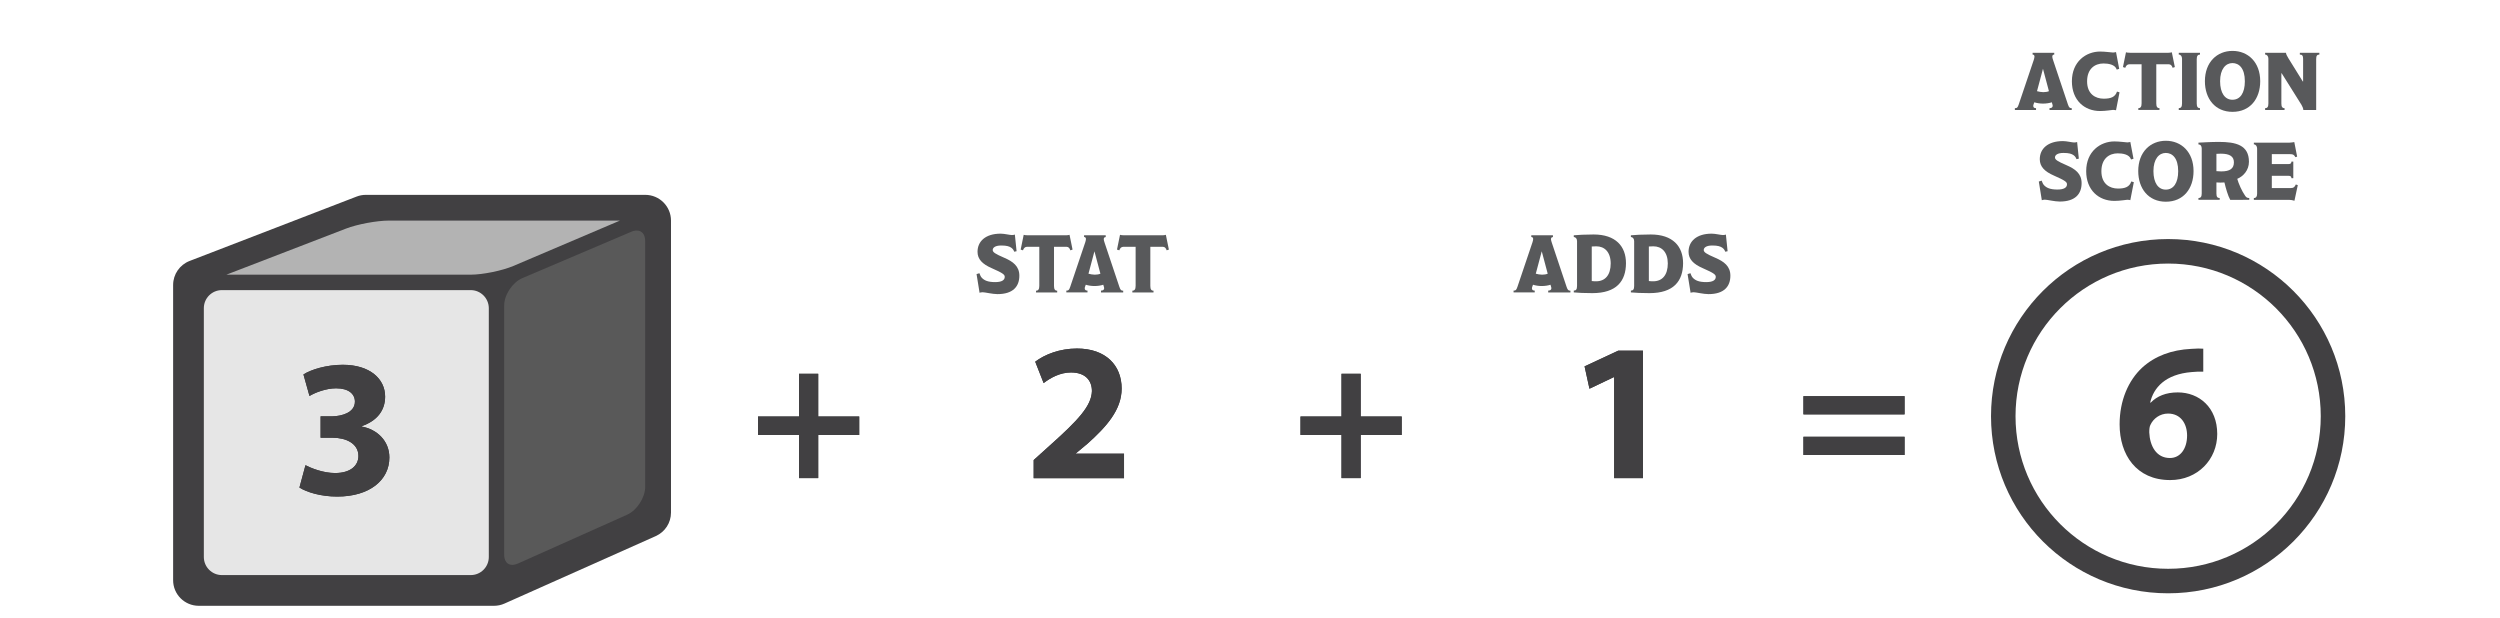 <?xml version="1.0" encoding="utf-8"?>
<!-- Generator: Adobe Illustrator 26.3.1, SVG Export Plug-In . SVG Version: 6.00 Build 0)  -->
<svg version="1.1" id="Layer_1" xmlns="http://www.w3.org/2000/svg" xmlns:xlink="http://www.w3.org/1999/xlink" x="0px" y="0px"
	 viewBox="0 0 306 75.67" style="enable-background:new 0 0 306 75.67;" xml:space="preserve">
<style type="text/css">
	.st0{fill:#414042;}
	.st1{fill:#58595B;}
	.st2{fill:#E6E6E6;}
	.st3{fill:#595959;}
	.st4{fill:#B3B3B3;}
	.st5{fill:none;stroke:#414042;stroke-width:3;stroke-miterlimit:10;}
</style>
<g>
	<g>
		<path class="st0" d="M100.15,45.75v5.23h5.02v2.26h-5.02v5.28h-2.35v-5.28h-5.02v-2.26h5.02v-5.23H100.15z"/>
		<path class="st0" d="M126.52,58.52v-2.21l2.02-1.82c3.41-3.05,5.06-4.8,5.11-6.62c0-1.27-0.77-2.28-2.57-2.28
			c-1.34,0-2.52,0.67-3.34,1.3l-1.03-2.62c1.18-0.89,3-1.61,5.11-1.61c3.53,0,5.47,2.06,5.47,4.9c0,2.62-1.9,4.7-4.15,6.72
			l-1.44,1.2v0.05h5.88v3H126.52z"/>
		<path class="st0" d="M166.55,45.75v5.23h5.02v2.26h-5.02v5.28h-2.35v-5.28h-5.02v-2.26h5.02v-5.23H166.55z"/>
		<path class="st0" d="M197.58,46.16h-0.05l-2.98,1.42l-0.6-2.74l4.13-1.92h3.02v15.6h-3.53V46.16z"/>
		<path class="st0" d="M220.74,50.72v-2.23h12.38v2.23H220.74z M220.74,55.69v-2.23h12.38v2.23H220.74z"/>
	</g>
	<g>
		<path class="st0" d="M100.15,45.75v5.23h5.02v2.26h-5.02v5.28h-2.35v-5.28h-5.02v-2.26h5.02v-5.23H100.15z"/>
		<path class="st0" d="M126.52,58.52v-2.21l2.02-1.82c3.41-3.05,5.06-4.8,5.11-6.62c0-1.27-0.77-2.28-2.57-2.28
			c-1.34,0-2.52,0.67-3.34,1.3l-1.03-2.62c1.18-0.89,3-1.61,5.11-1.61c3.53,0,5.47,2.06,5.47,4.9c0,2.62-1.9,4.7-4.15,6.72
			l-1.44,1.2v0.05h5.88v3H126.52z"/>
		<path class="st0" d="M166.55,45.75v5.23h5.02v2.26h-5.02v5.28h-2.35v-5.28h-5.02v-2.26h5.02v-5.23H166.55z"/>
		<path class="st0" d="M197.58,46.16h-0.05l-2.98,1.42l-0.6-2.74l4.13-1.92h3.02v15.6h-3.53V46.16z"/>
		<path class="st0" d="M220.74,50.72v-2.23h12.38v2.23H220.74z M220.74,55.69v-2.23h12.38v2.23H220.74z"/>
	</g>
</g>
<g>
	<path class="st1" d="M122.09,36c-0.63,0-1.51-0.23-1.82-0.23c-0.17,0-0.31,0.04-0.37,0.07l-0.37-2.29l0.35-0.11
		c0.08,0.2,0.14,0.41,0.31,0.58c0.3,0.3,0.72,0.51,1.62,0.51c0.85,0,1.17-0.27,1.17-0.64c0-0.27-0.19-0.45-1.58-1.06
		c-1.18-0.51-1.75-1.12-1.75-2.01c0-1.28,0.98-2.22,2.83-2.22c0.48,0,1.11,0.17,1.38,0.17c0.17,0,0.3-0.03,0.36-0.06l0.21,2.04
		l-0.29,0.06c-0.06-0.18-0.16-0.35-0.36-0.49c-0.24-0.16-0.54-0.27-1.23-0.27c-0.76,0-1.04,0.28-1.04,0.55
		c0,0.27,0.29,0.47,1.43,0.96c1.02,0.44,1.83,1.01,1.83,2.18C124.77,35.06,124,36,122.09,36z"/>
	<path class="st1" d="M131.01,30.64c-0.08-0.26-0.23-0.43-0.45-0.43h-1.55v4.78c0,0.42,0.12,0.59,0.39,0.59v0.22h-2.59v-0.22
		c0.27,0,0.4-0.17,0.4-0.59v-4.78h-1.52c-0.22,0-0.39,0.16-0.48,0.43l-0.28-0.09l0.37-1.81c0.07,0.03,0.24,0.06,0.51,0.06h4.69
		c0.15,0,0.33-0.03,0.41-0.06l0.37,1.81L131.01,30.64z"/>
	<path class="st1" d="M134.76,35.79v-0.22c0.26,0,0.39-0.11,0.39-0.3c0-0.06-0.04-0.19-0.06-0.25l-0.05-0.17
		c-0.28,0.1-0.69,0.16-1.08,0.16c-0.36,0-0.76-0.06-1.06-0.16l-0.07,0.19c-0.04,0.1-0.06,0.18-0.06,0.25c0,0.2,0.13,0.28,0.34,0.28
		v0.22h-2.59v-0.22c0.25,0,0.33-0.04,0.47-0.45l1.85-5.48c0.03-0.1,0.08-0.29,0.08-0.38c0-0.16-0.08-0.25-0.23-0.25V28.8h2.65v0.22
		c-0.15,0-0.24,0.08-0.24,0.26c0,0.11,0.04,0.24,0.12,0.48l1.79,5.35c0.14,0.41,0.23,0.47,0.47,0.47v0.22H134.76z M133.96,30.76
		L133.96,30.76l-0.73,2.74c0.19,0.06,0.54,0.12,0.77,0.12c0.24,0,0.52-0.04,0.69-0.12L133.96,30.76z"/>
	<path class="st1" d="M142.8,30.64c-0.08-0.26-0.23-0.43-0.45-0.43h-1.55v4.78c0,0.42,0.12,0.59,0.39,0.59v0.22h-2.59v-0.22
		c0.27,0,0.4-0.17,0.4-0.59v-4.78h-1.52c-0.22,0-0.39,0.16-0.48,0.43l-0.28-0.09l0.37-1.81c0.07,0.03,0.24,0.06,0.51,0.06h4.69
		c0.15,0,0.33-0.03,0.41-0.06l0.37,1.81L142.8,30.64z"/>
</g>
<g>
	<path class="st1" d="M189.5,35.79v-0.22c0.26,0,0.39-0.11,0.39-0.3c0-0.06-0.04-0.19-0.06-0.25l-0.05-0.17
		c-0.28,0.1-0.69,0.16-1.08,0.16c-0.36,0-0.76-0.06-1.06-0.16l-0.07,0.19c-0.04,0.1-0.06,0.18-0.06,0.25c0,0.2,0.13,0.28,0.34,0.28
		v0.22h-2.59v-0.22c0.25,0,0.33-0.04,0.47-0.45l1.85-5.48c0.03-0.1,0.08-0.29,0.08-0.38c0-0.16-0.08-0.25-0.23-0.25V28.8h2.65v0.22
		c-0.15,0-0.24,0.08-0.24,0.26c0,0.11,0.04,0.24,0.12,0.48l1.79,5.35c0.14,0.41,0.23,0.47,0.47,0.47v0.22H189.5z M188.71,30.76
		L188.71,30.76l-0.73,2.74c0.19,0.06,0.54,0.12,0.77,0.12c0.24,0,0.52-0.04,0.69-0.12L188.71,30.76z"/>
	<path class="st1" d="M194.9,35.88c-0.87,0-1.83-0.04-2.27-0.09v-0.22c0.27,0,0.4-0.15,0.4-0.57v-5.49c0-0.3-0.17-0.49-0.4-0.5V28.8
		c0.51-0.05,1.38-0.1,2.43-0.1c2.69,0,3.96,1.44,3.96,3.52C199.01,34.4,197.87,35.88,194.9,35.88z M195.39,30.15
		c-0.17,0-0.4,0.01-0.56,0.02v4.23c0.12,0.02,0.36,0.03,0.54,0.03c1.09,0,1.78-0.75,1.78-2.19
		C197.14,30.82,196.38,30.15,195.39,30.15z"/>
	<path class="st1" d="M201.89,35.88c-0.87,0-1.83-0.04-2.27-0.09v-0.22c0.27,0,0.4-0.15,0.4-0.57v-5.49c0-0.3-0.17-0.49-0.4-0.5
		V28.8c0.51-0.05,1.38-0.1,2.43-0.1c2.69,0,3.96,1.44,3.96,3.52C206,34.4,204.86,35.88,201.89,35.88z M202.38,30.15
		c-0.17,0-0.4,0.01-0.56,0.02v4.23c0.12,0.02,0.36,0.03,0.54,0.03c1.09,0,1.78-0.75,1.78-2.19
		C204.13,30.82,203.37,30.15,202.38,30.15z"/>
	<path class="st1" d="M209.12,36c-0.63,0-1.51-0.23-1.82-0.23c-0.17,0-0.31,0.04-0.37,0.07l-0.37-2.29l0.35-0.11
		c0.08,0.2,0.14,0.41,0.31,0.58c0.3,0.3,0.72,0.51,1.62,0.51c0.85,0,1.17-0.27,1.17-0.64c0-0.27-0.19-0.45-1.58-1.06
		c-1.18-0.51-1.75-1.12-1.75-2.01c0-1.28,0.98-2.22,2.83-2.22c0.48,0,1.11,0.17,1.38,0.17c0.17,0,0.3-0.03,0.36-0.06l0.21,2.04
		l-0.29,0.06c-0.06-0.18-0.16-0.35-0.36-0.49c-0.24-0.16-0.54-0.27-1.23-0.27c-0.76,0-1.04,0.28-1.04,0.55
		c0,0.27,0.29,0.47,1.43,0.96c1.02,0.44,1.83,1.01,1.83,2.18C211.8,35.06,211.03,36,209.12,36z"/>
</g>
<g>
	<path class="st1" d="M250.86,13.46v-0.22c0.26,0,0.39-0.11,0.39-0.3c0-0.06-0.04-0.19-0.06-0.25l-0.05-0.17
		c-0.28,0.1-0.69,0.16-1.08,0.16c-0.36,0-0.76-0.06-1.06-0.16l-0.07,0.19c-0.04,0.1-0.06,0.18-0.06,0.25c0,0.2,0.13,0.28,0.34,0.28
		v0.22h-2.59v-0.22c0.25,0,0.33-0.04,0.47-0.45l1.85-5.48c0.03-0.1,0.08-0.29,0.08-0.38c0-0.16-0.08-0.25-0.23-0.25V6.46h2.65v0.22
		c-0.15,0-0.24,0.08-0.24,0.26c0,0.11,0.04,0.24,0.12,0.48l1.79,5.35c0.14,0.41,0.23,0.47,0.47,0.47v0.22H250.86z M250.06,8.42
		L250.06,8.42l-0.73,2.74c0.19,0.06,0.54,0.12,0.77,0.12c0.24,0,0.52-0.04,0.69-0.12L250.06,8.42z"/>
	<path class="st1" d="M259,13.5c0,0-0.15-0.05-0.36-0.05c-0.13,0-0.88,0.14-1.59,0.14c-1.91,0-3.45-1.31-3.45-3.64
		c0-2.43,1.75-3.64,3.45-3.64c0.63,0,1.43,0.12,1.59,0.12c0.21,0,0.36-0.06,0.36-0.06l0.39,2.06l-0.3,0.09
		c-0.2-0.64-1.06-0.75-1.63-0.75c-1.04,0-2,0.64-2,2.19c0,1.56,1.03,2.12,2.03,2.12c0.85,0,1.41-0.19,1.63-0.87l0.31,0.09L259,13.5z
		"/>
	<path class="st1" d="M265.93,8.3c-0.08-0.26-0.23-0.43-0.45-0.43h-1.55v4.78c0,0.42,0.12,0.59,0.39,0.59v0.22h-2.59v-0.22
		c0.27,0,0.4-0.17,0.4-0.59V7.87h-1.52c-0.22,0-0.39,0.16-0.48,0.43l-0.28-0.09l0.37-1.81c0.07,0.03,0.24,0.06,0.51,0.06h4.69
		c0.15,0,0.33-0.03,0.41-0.06l0.37,1.81L265.93,8.3z"/>
	<path class="st1" d="M266.68,13.46v-0.22c0.26,0,0.4-0.15,0.4-0.57V7.18c0-0.3-0.17-0.5-0.4-0.5V6.46h2.6v0.22
		c-0.24,0-0.4,0.13-0.4,0.55v5.44c0,0.41,0.13,0.57,0.4,0.57v0.22H266.68z"/>
	<path class="st1" d="M273.26,13.69c-2.14,0-3.38-1.62-3.38-3.75c0-2.35,1.5-3.71,3.38-3.71c1.89,0,3.39,1.37,3.39,3.71
		C276.65,12.09,275.41,13.69,273.26,13.69z M273.25,7.72c-0.82,0-1.51,0.73-1.51,2.22c0,1.46,0.6,2.27,1.51,2.27
		c0.95,0,1.52-0.82,1.52-2.26C274.77,8.35,274.06,7.72,273.25,7.72z"/>
	<path class="st1" d="M283.5,7.23v6.23h-1.57c-0.01-0.19-0.12-0.45-0.23-0.63l-2.42-3.86h-0.04v3.7c0,0.41,0.12,0.57,0.39,0.57v0.22
		h-2.38v-0.22c0.27,0,0.4-0.15,0.4-0.57V7.18c0-0.3-0.17-0.5-0.4-0.5V6.46h2.55c0.03,0.18,0.1,0.35,0.28,0.64l1.78,2.87h0.04V7.19
		c0-0.38-0.12-0.51-0.4-0.51V6.46h2.39v0.22C283.62,6.68,283.5,6.81,283.5,7.23z"/>
	<path class="st1" d="M252.11,24.67c-0.63,0-1.51-0.23-1.82-0.23c-0.17,0-0.31,0.04-0.37,0.07l-0.37-2.29l0.35-0.11
		c0.08,0.2,0.14,0.41,0.31,0.58c0.3,0.3,0.72,0.51,1.62,0.51c0.85,0,1.17-0.27,1.17-0.64c0-0.27-0.19-0.45-1.58-1.06
		c-1.18-0.51-1.75-1.12-1.75-2.01c0-1.28,0.98-2.22,2.83-2.22c0.48,0,1.11,0.17,1.38,0.17c0.17,0,0.3-0.03,0.36-0.06l0.21,2.04
		l-0.29,0.06c-0.06-0.18-0.16-0.35-0.36-0.49c-0.24-0.16-0.54-0.27-1.23-0.27c-0.76,0-1.04,0.28-1.04,0.55
		c0,0.27,0.29,0.47,1.43,0.96c1.02,0.44,1.83,1.01,1.83,2.18C254.79,23.73,254.02,24.67,252.11,24.67z"/>
	<path class="st1" d="M260.75,24.5c0,0-0.15-0.05-0.36-0.05c-0.13,0-0.88,0.14-1.59,0.14c-1.91,0-3.45-1.31-3.45-3.64
		c0-2.43,1.75-3.64,3.45-3.64c0.63,0,1.43,0.12,1.59,0.12c0.21,0,0.36-0.06,0.36-0.06l0.39,2.06l-0.3,0.09
		c-0.2-0.64-1.06-0.75-1.63-0.75c-1.04,0-2,0.64-2,2.19c0,1.56,1.03,2.12,2.03,2.12c0.85,0,1.41-0.19,1.63-0.87l0.31,0.09
		L260.75,24.5z"/>
	<path class="st1" d="M265.1,24.69c-2.14,0-3.38-1.62-3.38-3.75c0-2.35,1.5-3.71,3.38-3.71c1.89,0,3.39,1.37,3.39,3.71
		C268.49,23.09,267.25,24.69,265.1,24.69z M265.09,18.72c-0.82,0-1.51,0.73-1.51,2.22c0,1.46,0.6,2.27,1.51,2.27
		c0.95,0,1.52-0.82,1.52-2.26C266.61,19.35,265.9,18.72,265.09,18.72z"/>
	<path class="st1" d="M272.98,24.46c-0.28-0.49-0.55-1.44-0.71-2.13c-0.11,0.01-0.3,0.02-0.49,0.02c-0.17,0-0.35-0.01-0.49-0.02
		v1.36c0,0.42,0.13,0.55,0.4,0.55v0.22h-2.6v-0.22c0.25,0,0.4-0.13,0.4-0.55v-5.51c0-0.3-0.14-0.5-0.4-0.5v-0.22
		c0.46-0.02,1.48-0.09,2.5-0.09c2.06,0,3.68,0.37,3.68,2.43c0,1.04-0.69,1.78-1.43,2.09c0.16,0.59,0.57,1.51,0.97,2.08
		c0.13,0.18,0.23,0.27,0.5,0.27v0.22H272.98z M271.83,18.81c-0.21,0-0.41,0.01-0.54,0.02v2.12c0.2,0.02,0.4,0.03,0.59,0.03
		c1.06,0,1.55-0.34,1.55-1.11C273.43,19.16,272.94,18.81,271.83,18.81z"/>
	<path class="st1" d="M280.84,24.57c-0.17-0.06-0.47-0.11-0.66-0.11h-4.31v-0.22c0.27,0,0.4-0.18,0.4-0.52v-5.53
		c0-0.3-0.17-0.52-0.4-0.52v-0.21h4.38c0.15,0,0.48-0.05,0.57-0.07l0.35,1.78l-0.21,0.07c-0.17-0.3-0.29-0.37-0.63-0.37h-2.26v1.21
		h2.06c0.22,0,0.34-0.08,0.34-0.3h0.23v2.03h-0.23c0-0.21-0.12-0.29-0.34-0.29h-2.06v1.5h2.29c0.37,0,0.49-0.1,0.65-0.44l0.24,0.08
		L280.84,24.57z"/>
</g>
<g>
	<g>
		<path class="st0" d="M24.33,74.15h36.13c0.44,0,0.88-0.09,1.28-0.27l18.52-8.26c1.14-0.51,1.87-1.63,1.87-2.88V27
			c0-1.74-1.41-3.15-3.15-3.15h-34.2c-0.39,0-0.77,0.07-1.13,0.21l-20.44,7.88c-1.22,0.47-2.02,1.64-2.02,2.94V71
			C21.18,72.74,22.59,74.15,24.33,74.15z"/>
		<path class="st2" d="M57.62,35.51H27.16c-1.22,0-2.21,0.99-2.21,2.21v30.46c0,1.22,0.99,2.21,2.21,2.21h30.46
			c1.22,0,2.21-0.99,2.21-2.21V37.71C59.82,36.5,58.83,35.51,57.62,35.51z"/>
		<path class="st3" d="M78.97,59.59V29.52c0-0.82-0.39-1.3-1.03-1.3c-0.22,0-0.45,0.05-0.7,0.16l-13.3,5.66
			c-1.21,0.51-2.23,2.05-2.23,3.37v30.46c0,0.8,0.37,1.27,0.99,1.27h0c0.22,0,0.46-0.06,0.71-0.17L76.76,63
			C77.96,62.47,78.97,60.9,78.97,59.59z"/>
		<path class="st4" d="M57.62,33.62c1.47,0,3.85-0.49,5.2-1.06L75.88,27H47.6c-1.47,0-3.88,0.45-5.25,0.98l-14.64,5.64H57.62z"/>
	</g>
	<g>
		<g>
			<path class="st0" d="M37.39,56.94c0.65,0.34,2.14,0.96,3.62,0.96c1.9,0,2.86-0.91,2.86-2.09c0-1.54-1.54-2.23-3.14-2.23h-1.49
				v-2.62h1.42c1.22-0.02,2.78-0.48,2.78-1.8c0-0.94-0.77-1.63-2.3-1.63c-1.27,0-2.62,0.55-3.26,0.94l-0.74-2.64
				c0.94-0.6,2.81-1.18,4.82-1.18c3.34,0,5.18,1.75,5.18,3.89c0,1.66-0.94,2.95-2.86,3.62v0.05c1.87,0.34,3.38,1.75,3.38,3.79
				c0,2.76-2.42,4.78-6.38,4.78c-2.02,0-3.72-0.53-4.63-1.1L37.39,56.94z"/>
		</g>
		<g>
			<path class="st0" d="M37.39,56.94c0.65,0.34,2.14,0.96,3.62,0.96c1.9,0,2.86-0.91,2.86-2.09c0-1.54-1.54-2.23-3.14-2.23h-1.49
				v-2.62h1.42c1.22-0.02,2.78-0.48,2.78-1.8c0-0.94-0.77-1.63-2.3-1.63c-1.27,0-2.62,0.55-3.26,0.94l-0.74-2.64
				c0.94-0.6,2.81-1.18,4.82-1.18c3.34,0,5.18,1.75,5.18,3.89c0,1.66-0.94,2.95-2.86,3.62v0.05c1.87,0.34,3.38,1.75,3.38,3.79
				c0,2.76-2.42,4.78-6.38,4.78c-2.02,0-3.72-0.53-4.63-1.1L37.39,56.94z"/>
		</g>
	</g>
</g>
<circle class="st5" cx="265.38" cy="50.94" r="20.18"/>
<g>
	<path class="st0" d="M269.69,45.49c-0.41-0.02-0.84,0-1.42,0.05c-3.24,0.26-4.68,1.92-5.09,3.74h0.07
		c0.77-0.79,1.85-1.25,3.31-1.25c2.62,0,4.83,1.85,4.83,5.09c0,3.1-2.38,5.64-5.76,5.64c-4.15,0-6.19-3.1-6.19-6.82
		c0-2.93,1.08-5.38,2.76-6.94c1.56-1.42,3.58-2.18,6.02-2.3c0.67-0.05,1.1-0.05,1.46-0.02V45.49z M267.7,53.31
		c0-1.44-0.77-2.69-2.33-2.69c-0.98,0-1.8,0.6-2.16,1.39c-0.1,0.19-0.14,0.48-0.14,0.91c0.07,1.66,0.86,3.14,2.52,3.14
		C266.88,56.07,267.7,54.9,267.7,53.31z"/>
</g>
</svg>
